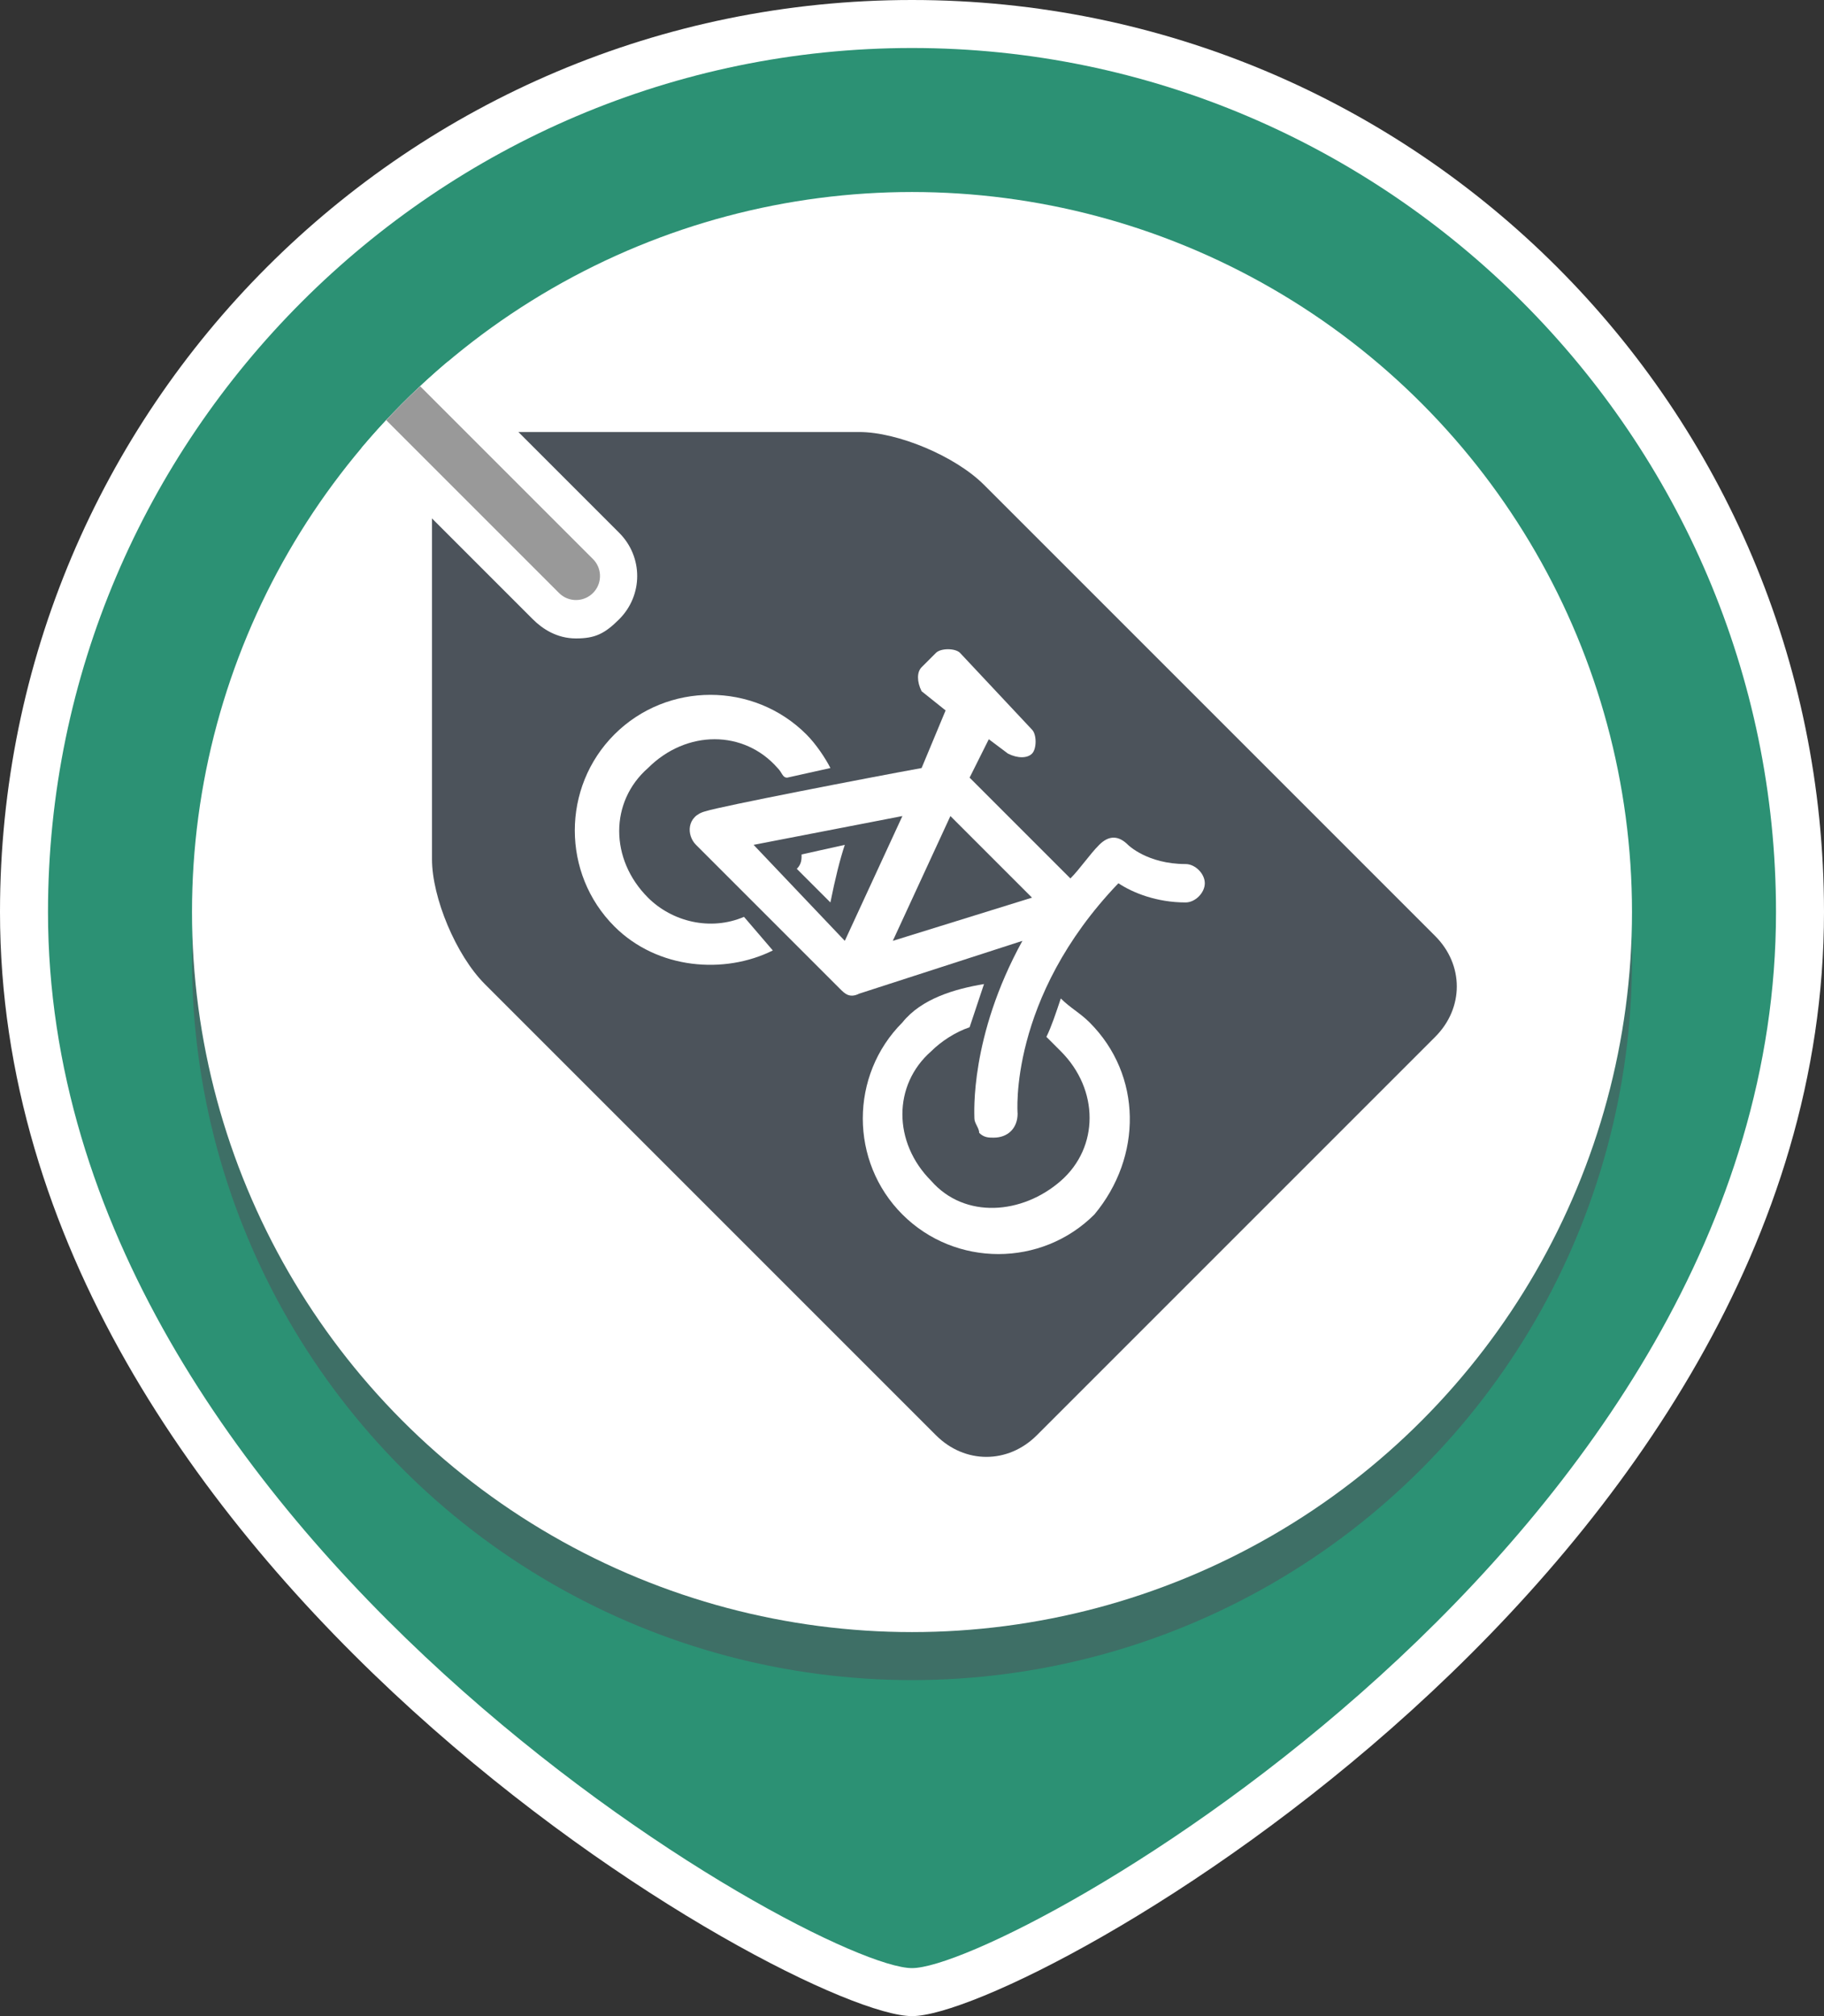 <?xml version="1.0" encoding="utf-8"?>
<!-- Generator: Adobe Illustrator 18.1.0, SVG Export Plug-In . SVG Version: 6.00 Build 0)  -->
<svg version="1.1" id="Layer_1" xmlns="http://www.w3.org/2000/svg" xmlns:xlink="http://www.w3.org/1999/xlink" x="0px" y="0px"
	 viewBox="0 0 38 42" style="enable-background:new 0 0 38 42;" xml:space="preserve">
<rect x="0" y="0" width="38" height="42" fill="#333333" stroke="none"/>
<style type="text/css">
	.st0{fill:#FFFFFF;}
	.st1{fill:#2C9174;}
	.st2{opacity:0.55;}
	.st3{fill:#4C535B;}
	.st4{clip-path:url(#SVGID_2_);}
	.st5{fill:none;stroke:#999999;stroke-linecap:round;stroke-miterlimit:10;}
</style>
<g>
	<path class="st0" d="M19,42c-2.4,0-19-9.3-19-23C0,8.5,8.5,0,19,0s19,8.5,19,19C38,32.7,21.4,42,19,42z"/>
</g>
<g>
	<path class="st1" d="M37,19c0,13.1-16,22-18,22S1,32,1,19C1,9.1,9.1,1,19,1S37,9.1,37,19z"/>
</g>
<g class="st2">
	<circle class="st3" cx="19" cy="20" r="15"/>
</g>
<g>
	<circle class="st0" cx="19" cy="19" r="15"/>
</g>
<g>
	<defs>
		<circle id="SVGID_1_" cx="19" cy="19" r="15"/>
	</defs>
	<clipPath id="SVGID_2_">
		<use xlink:href="#SVGID_1_"  style="overflow:visible;"/>
	</clipPath>
	<g class="st4">
		<g>
			<path class="st3" d="M10.1,20.5C9.5,19.9,9,18.7,9,17.9v-7.4C9,9.7,9.7,9,10.5,9h7.4c0.8,0,2,0.5,2.6,1.1l9.4,9.4
				c0.6,0.6,0.6,1.5,0,2.1l-8.3,8.3c-0.6,0.6-1.5,0.6-2.1,0L10.1,20.5z"/>
		</g>
		<path class="st0" d="M12.9,11.1l-4-4C8.6,6.9,8.3,6.8,8,6.8S7.4,6.9,7.1,7.1c-0.5,0.5-0.5,1.3,0,1.8l4,4c0.2,0.2,0.5,0.4,0.9,0.4
			s0.6-0.1,0.9-0.4C13.4,12.4,13.4,11.6,12.9,11.1z"/>
		<line class="st5" x1="12" y1="12" x2="8" y2="8"/>
		<g>
			<g>
				<path class="st0" d="M17.6,17.6l-0.9,0.2c0,0.1,0,0.2-0.1,0.3l0.7,0.7C17.4,18.3,17.5,17.9,17.6,17.6z"/>
				<path class="st0" d="M15.5,19.1c-0.7,0.3-1.5,0.1-2-0.4c-0.8-0.8-0.8-2,0-2.7c0.8-0.8,2-0.8,2.7,0c0.1,0.1,0.1,0.2,0.2,0.2
					l0.9-0.2c-0.1-0.2-0.3-0.5-0.5-0.7c-1.1-1.1-2.9-1.1-4,0c-1.1,1.1-1.1,2.9,0,4c0.9,0.9,2.3,1,3.3,0.5L15.5,19.1z"/>
			</g>
			<path class="st0" d="M22.7,21.3c-0.2-0.2-0.4-0.3-0.6-0.5c-0.1,0.3-0.2,0.6-0.3,0.8c0.1,0.1,0.2,0.2,0.3,0.3c0.8,0.8,0.8,2,0,2.7
				s-2,0.8-2.7,0c-0.8-0.8-0.8-2,0-2.7c0.2-0.2,0.5-0.4,0.8-0.5c0.1-0.3,0.2-0.6,0.3-0.9c-0.6,0.1-1.3,0.3-1.7,0.8
				c-1.1,1.1-1.1,2.9,0,4c1.1,1.1,2.9,1.1,4,0C23.8,24.1,23.8,22.4,22.7,21.3z"/>
			<path class="st0" d="M21.2,23.2c0,0-0.2-2.4,2.1-4.8c0.3,0.2,0.8,0.4,1.4,0.4c0.2,0,0.4-0.2,0.4-0.4c0-0.2-0.2-0.4-0.4-0.4
				c-0.8,0-1.2-0.4-1.2-0.4c-0.2-0.2-0.4-0.2-0.6,0c-0.2,0.2-0.4,0.5-0.6,0.7l-2.1-2.1l0.4-0.8l0.4,0.3c0.2,0.1,0.4,0.1,0.5,0
				c0.1-0.1,0.1-0.4,0-0.5L20,13.6c-0.1-0.1-0.4-0.1-0.5,0l-0.3,0.3c-0.1,0.1-0.1,0.3,0,0.5l0.5,0.4L19.2,16
				c-1.1,0.2-4.2,0.8-4.5,0.9c-0.4,0.1-0.4,0.5-0.2,0.7c0,0,0,0,0,0c0,0,0,0,0,0c0,0,0,0,0,0l3,3c0.1,0.1,0.2,0.2,0.4,0.1l3.4-1.1
				c-1.1,2-1,3.6-1,3.7c0,0.1,0.1,0.2,0.1,0.3c0.1,0.1,0.2,0.1,0.3,0.1C21,23.7,21.2,23.5,21.2,23.2z M15.7,17.6l3.1-0.6l-1.2,2.6
				L15.7,17.6z M18.6,19.6l1.2-2.6l1.7,1.7L18.6,19.6z"/>
		</g>
	</g>
</g>
</svg>
